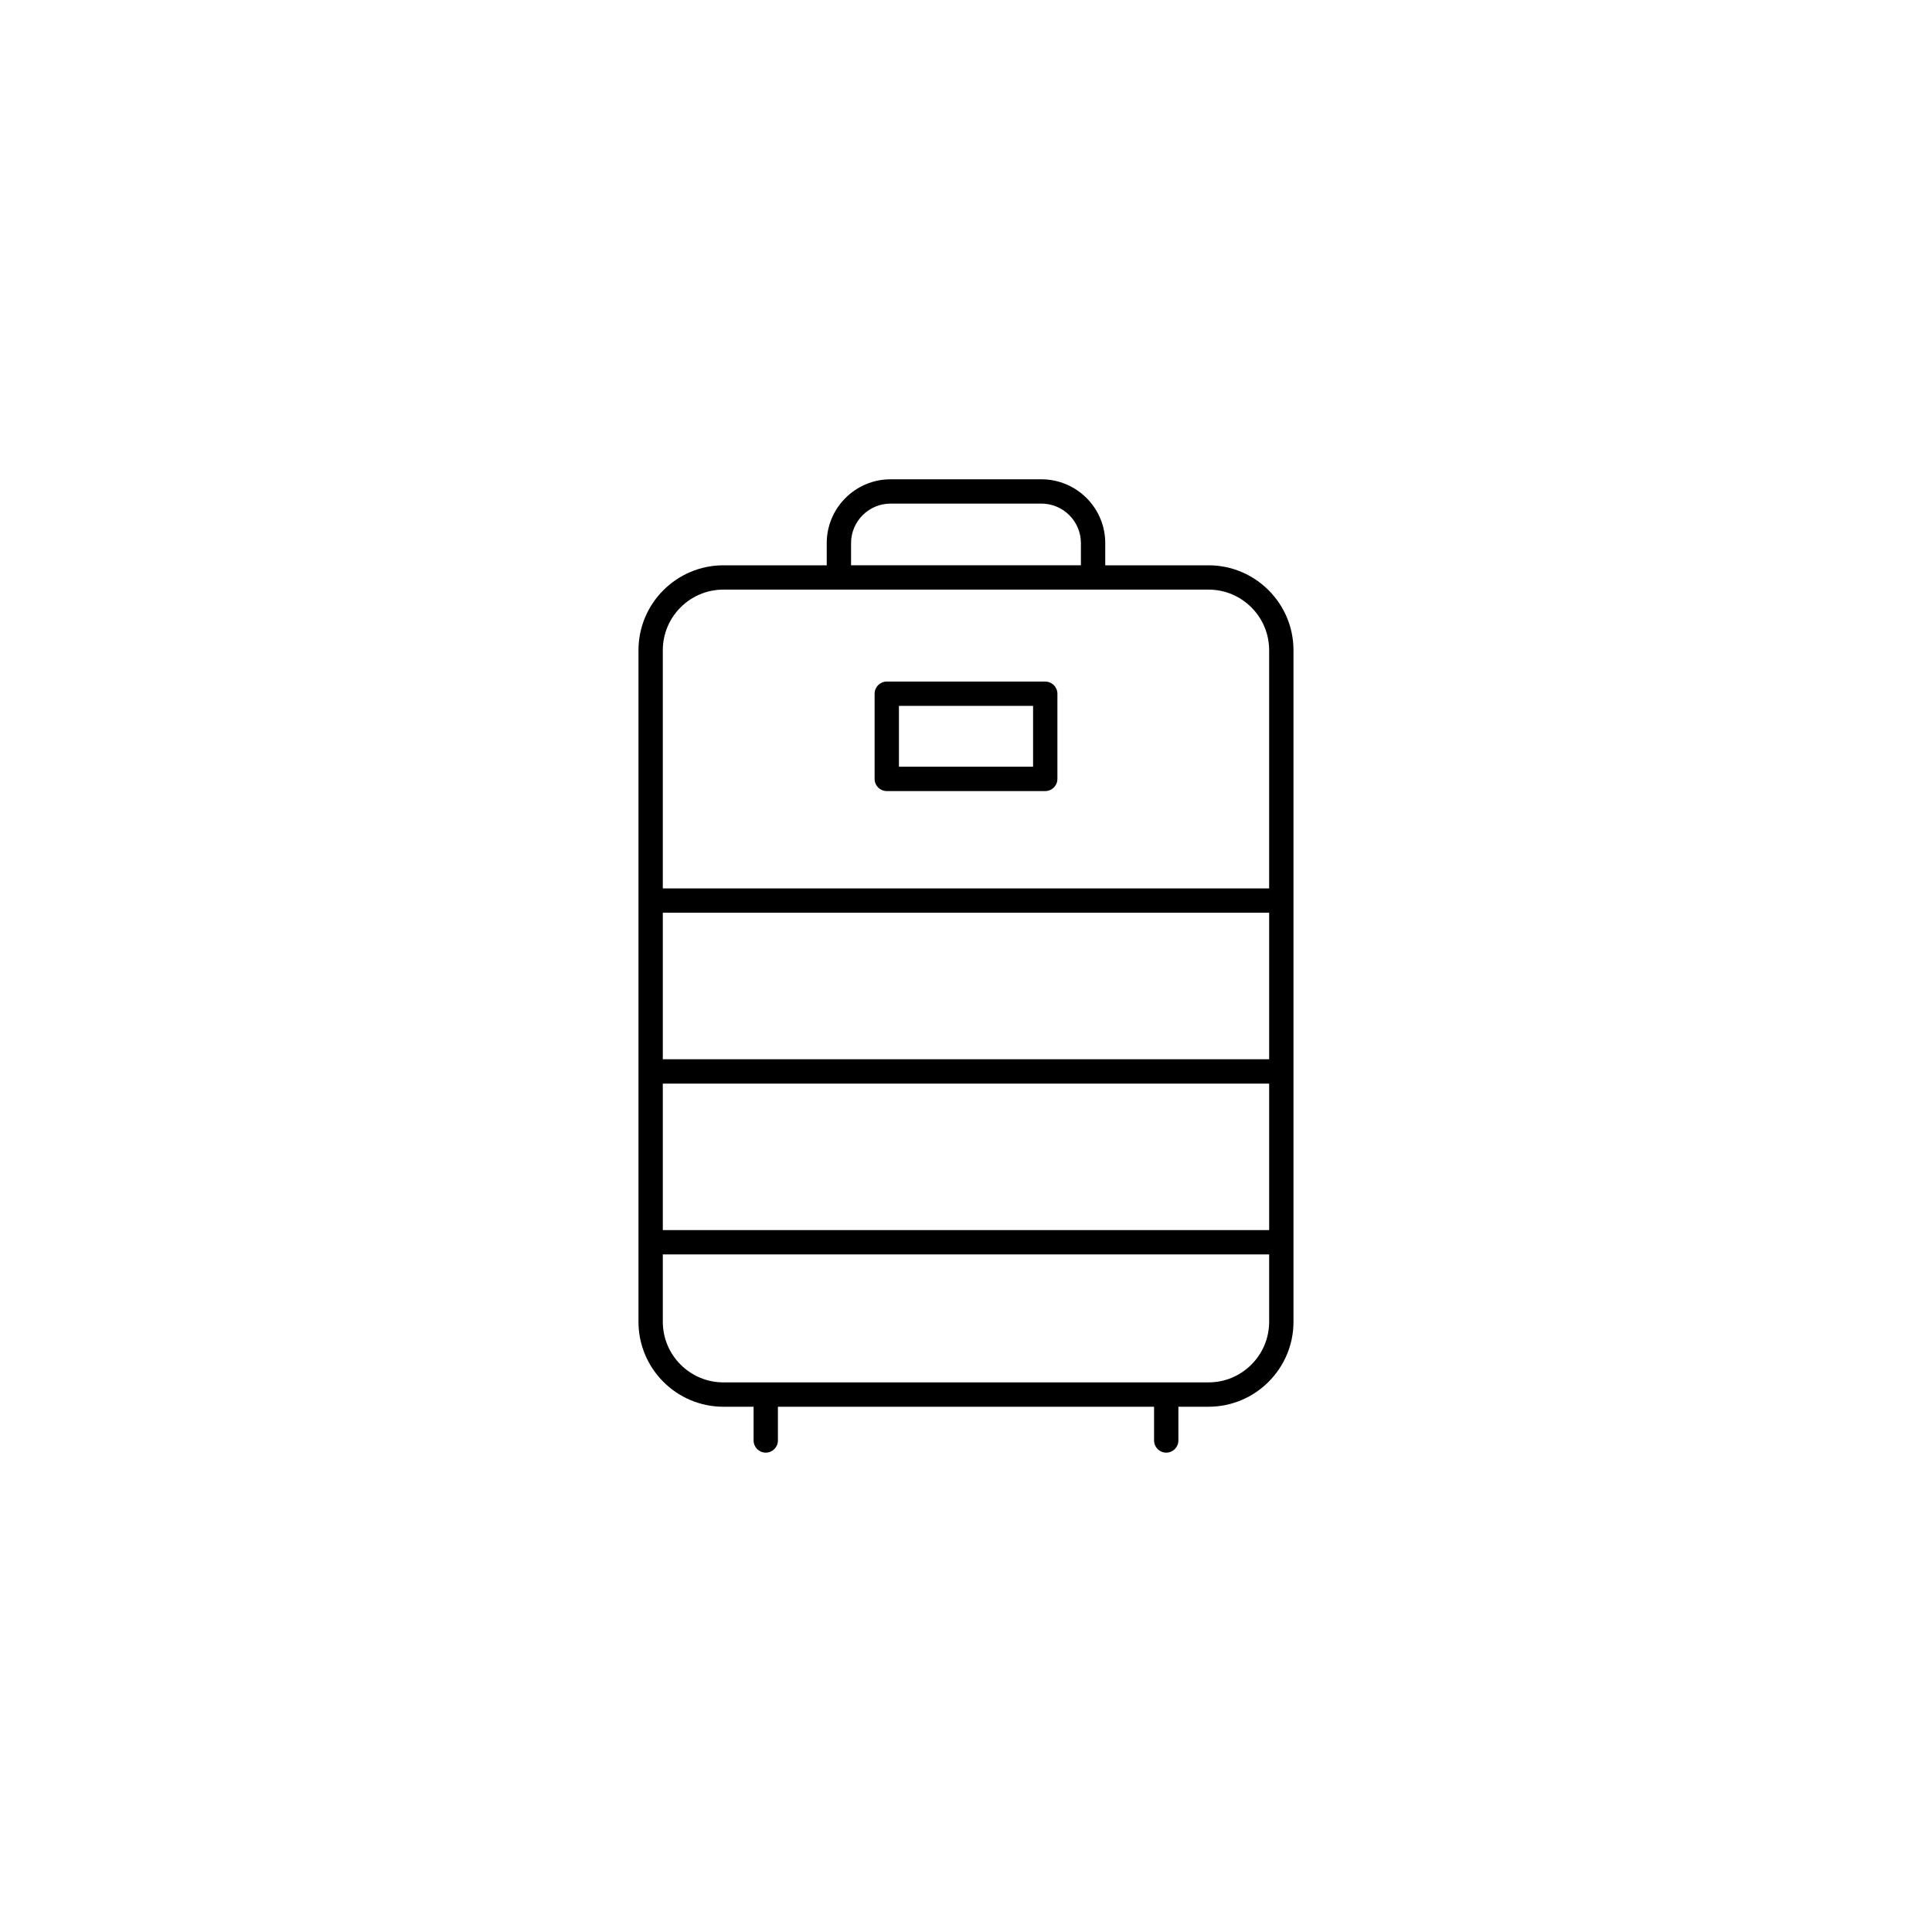 <?xml version="1.0" encoding="UTF-8"?>
<svg width="752pt" height="752pt" version="1.1" viewBox="0 0 752 752" xmlns="http://www.w3.org/2000/svg">
 <g>
  <path d="m281.59 547.55h11.734v13.133c0 2.617 2.121 4.734 4.734 4.734 2.617 0 4.734-2.121 4.734-4.734v-13.133h146.41v13.133c0 2.617 2.121 4.734 4.734 4.734 2.617 0 4.734-2.121 4.734-4.734v-13.133h11.734c18.23 0 33.066-14.832 33.066-33.062v-261.39c0-18.23-14.836-33.062-33.066-33.062h-40.203v-8.629c0-13.699-11.145-24.848-24.848-24.848h-58.715c-13.699 0-24.848 11.145-24.848 24.848v8.629h-40.207c-18.23 0-33.066 14.832-33.066 33.062v261.39c0 18.234 14.836 33.066 33.066 33.066zm212.41-135.25h-236.01v-57.027h236.01zm-236.01 9.473h236.01v57.027l-236.01-0.004zm73.273-210.38c0-8.477 6.898-15.375 15.375-15.375h58.715c8.477 0 15.375 6.898 15.375 15.375v8.629h-89.465zm-49.68 18.102h188.82c13.008 0 23.594 10.582 23.594 23.59v92.715h-236.01v-92.715c0-13.004 10.586-23.59 23.594-23.59zm-23.594 258.77h236.01v26.215c0 13.008-10.582 23.59-23.594 23.59h-188.82c-13.008 0-23.594-10.582-23.594-23.59z"/>
  <path d="m345.16 307.91h61.684c2.617 0 4.734-2.121 4.734-4.734v-33.152c0-2.617-2.121-4.734-4.734-4.734h-61.684c-2.617 0-4.734 2.121-4.734 4.734v33.152c-0.004 2.613 2.117 4.734 4.734 4.734zm4.734-33.152h52.215v23.68h-52.215z"/>
 </g>
</svg>
